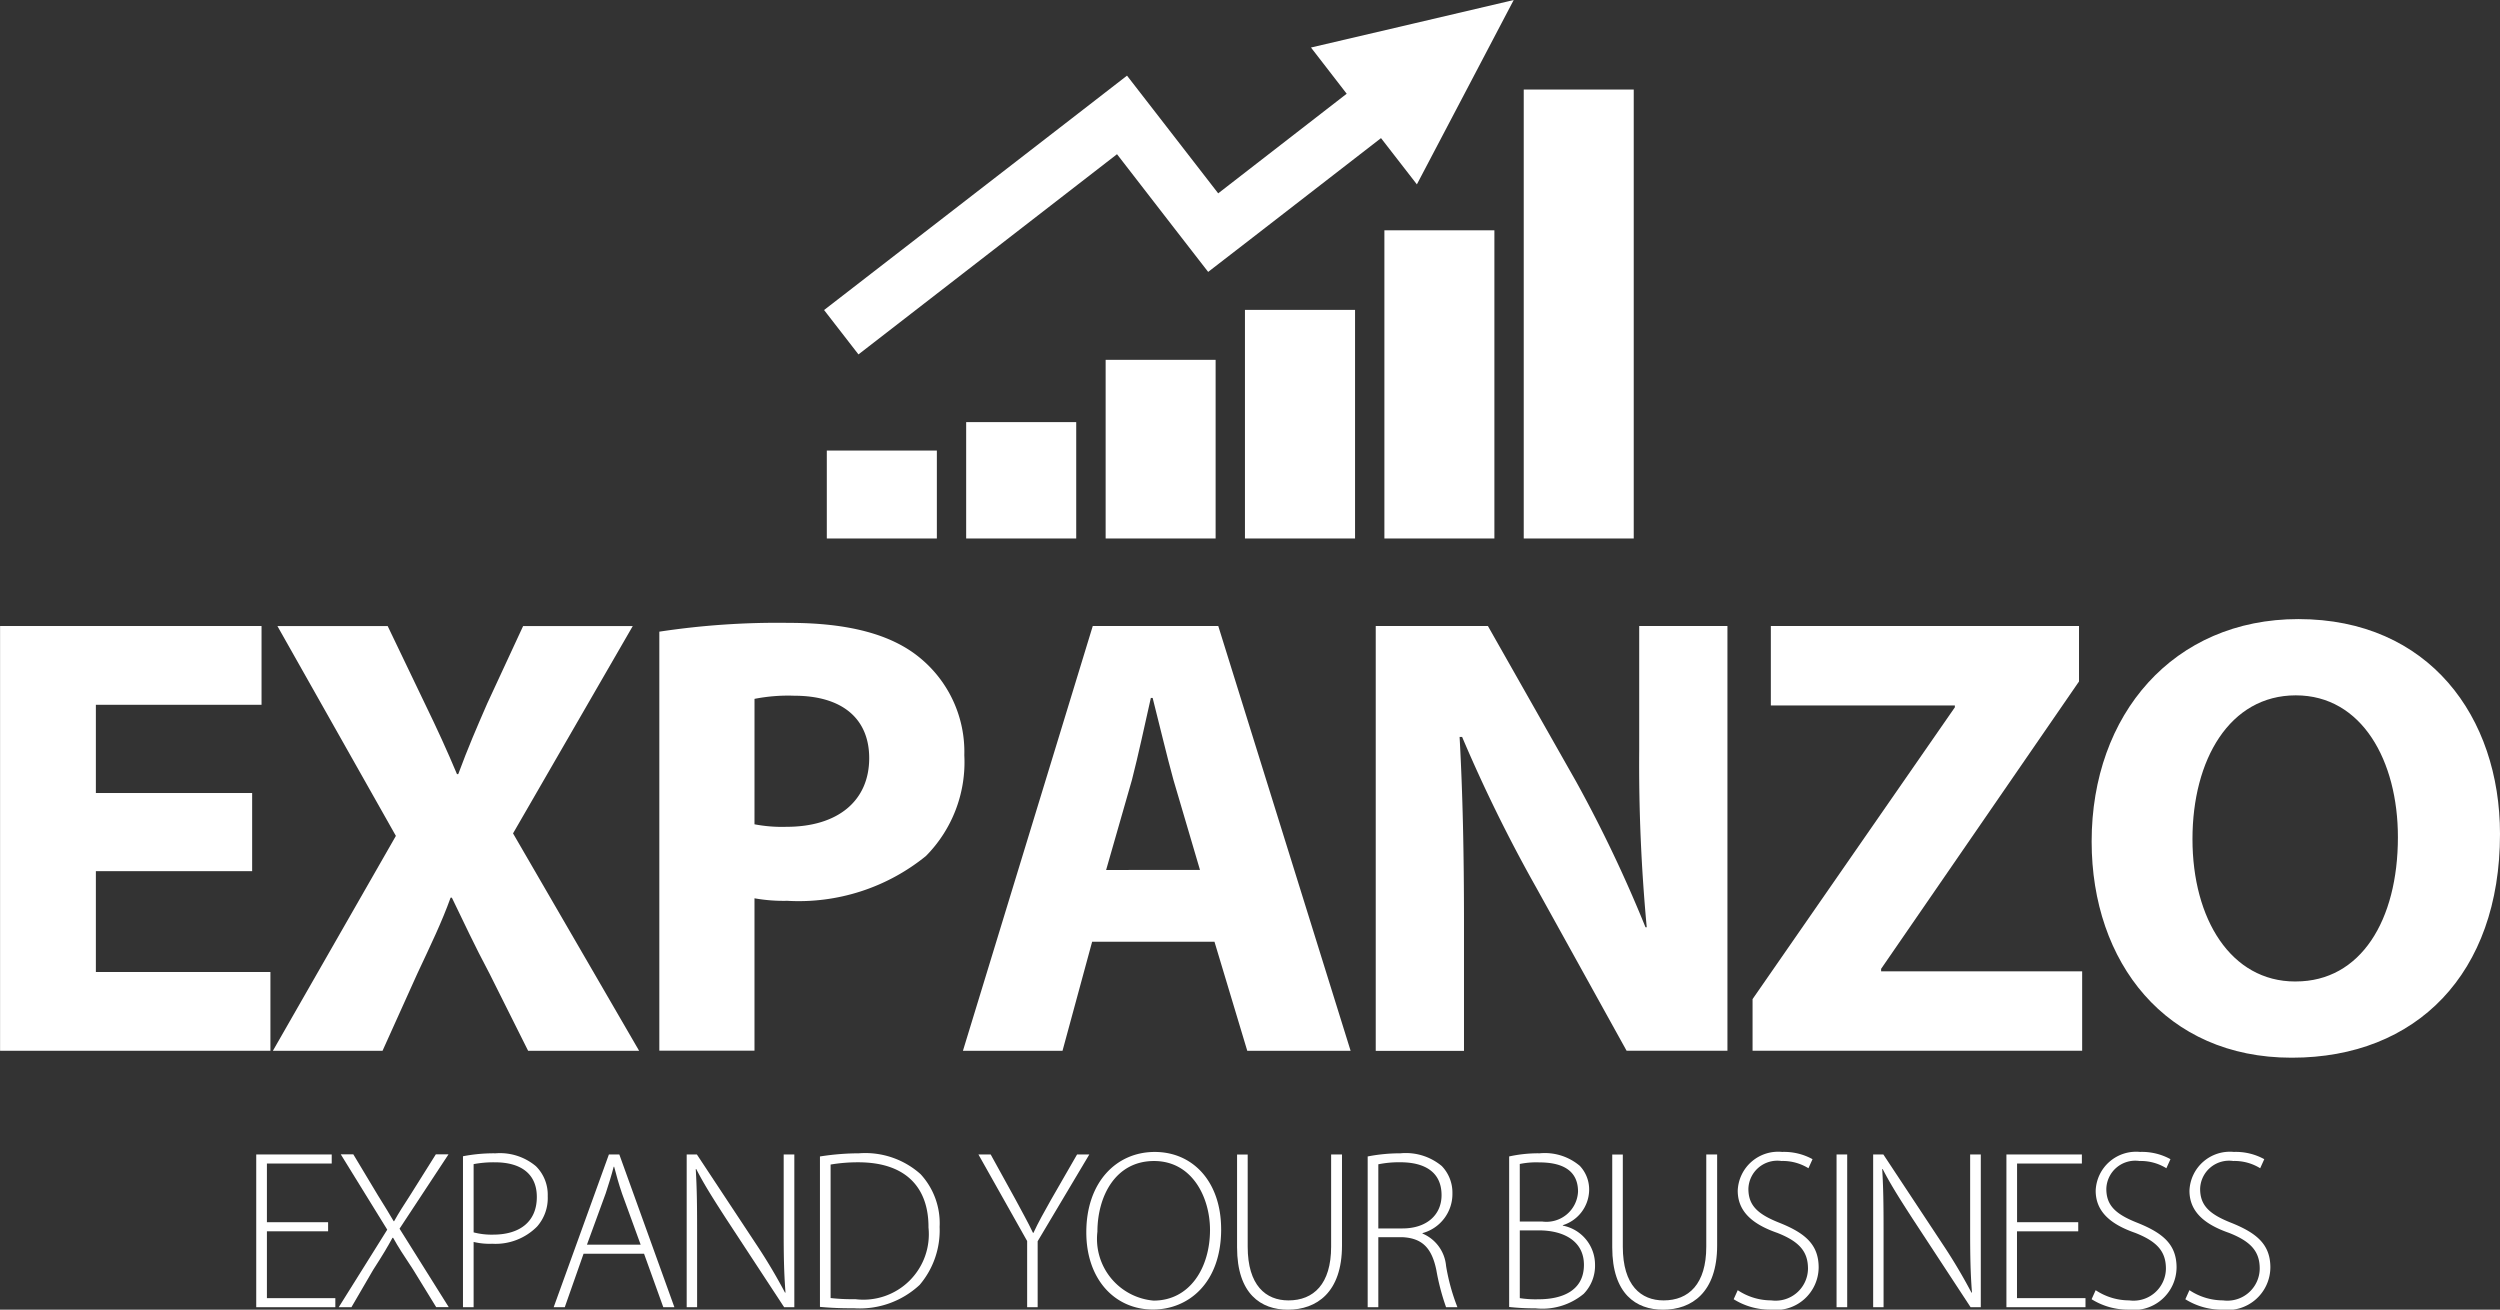 <svg xmlns="http://www.w3.org/2000/svg" width="99.594" height="52.174" viewBox="0 0 99.594 52.174">
  <rect x="0" y="0" width="99.594" height="52.174" fill="#333333" stroke="none"/>
  <g id="Group_46" data-name="Group 46" transform="translate(-126.281 -242.833)">
    <path id="Path_15315" data-name="Path 15315" d="M220.277,245.845l-1.762,1.365-10.308,7.974,1.37,1.768,10.3-7.976,2.263,2.925,1.368,1.764,1.767-1.365,5.119-3.965,1.429,1.843,1.931-3.675,1.926-3.669-4.036.947-4.04.945,1.423,1.841-5.119,3.968-2.264-2.923-1.369-1.766" transform="translate(-49.097 0)" fill="#fff" fill-rule="evenodd"/>
    <rect id="Rectangle_78" data-name="Rectangle 78" width="4.384" height="3.503" transform="translate(159.219 260.782)" fill="#fff"/>
    <rect id="Rectangle_79" data-name="Rectangle 79" width="4.382" height="17.885" transform="translate(186.983 246.4)" fill="#fff"/>
    <rect id="Rectangle_80" data-name="Rectangle 80" width="4.382" height="12.277" transform="translate(181.432 252.008)" fill="#fff"/>
    <rect id="Rectangle_81" data-name="Rectangle 81" width="4.386" height="9.107" transform="translate(175.877 255.178)" fill="#fff"/>
    <rect id="Rectangle_82" data-name="Rectangle 82" width="4.381" height="7.117" transform="translate(170.327 257.168)" fill="#fff"/>
    <rect id="Rectangle_83" data-name="Rectangle 83" width="4.384" height="4.636" transform="translate(164.771 259.649)" fill="#fff"/>
    <path id="Path_15316" data-name="Path 15316" d="M136.323,314.837H130.1v4.017h6.954v3.138h-10.77V305.071H136.7v3.138h-6.6v3.515h6.226v3.113" transform="translate(0 -37.299)" fill="#fff"/>
    <path id="Path_15317" data-name="Path 15317" d="M163.578,321.993l-1.532-3.063c-.628-1.18-1.029-2.058-1.506-3.038h-.05c-.352.979-.779,1.858-1.331,3.038l-1.381,3.063H153.41l4.9-8.561-4.72-8.36h4.393l1.481,3.088c.5,1.029.879,1.858,1.28,2.812h.05c.4-1.079.728-1.833,1.154-2.812l1.431-3.088h4.368l-4.77,8.26L168,321.993h-4.419" transform="translate(-16.258 -37.299)" fill="#fff"/>
    <path id="Path_15318" data-name="Path 15318" d="M191.816,305.109a31.332,31.332,0,0,1,5.172-.351c2.36,0,4.067.452,5.2,1.381a4.841,4.841,0,0,1,1.783,3.892,5.313,5.313,0,0,1-1.531,4.016,8.032,8.032,0,0,1-5.523,1.783,6.565,6.565,0,0,1-1.305-.1V321.8h-3.791v-16.7m3.791,7.682a5.82,5.82,0,0,0,1.281.1c2.033,0,3.289-1.029,3.289-2.736,0-1.557-1.054-2.486-2.987-2.486a6.935,6.935,0,0,0-1.582.125Z" transform="translate(-39.274 -37.111)" fill="#fff"/>
    <path id="Path_15319" data-name="Path 15319" d="M227.161,317.649l-1.18,4.344h-3.967l5.172-16.922h5l5.272,16.922h-4.117l-1.306-4.344h-4.871m4.293-2.862L230.4,311.2c-.276-1-.577-2.285-.828-3.264H229.5c-.226,1-.5,2.285-.753,3.264l-1.029,3.59Z" transform="translate(-57.372 -37.299)" fill="#fff"/>
    <path id="Path_15320" data-name="Path 15320" d="M263.053,321.993V305.071h4.469l3.515,6.2a53.516,53.516,0,0,1,2.762,5.8h.05a69.791,69.791,0,0,1-.3-7.08v-4.921h3.515v16.922h-4.017l-3.615-6.528a60,60,0,0,1-2.938-5.975h-.1c.125,2.26.175,4.645.175,7.407v5.1h-3.514" transform="translate(-81.966 -37.299)" fill="#fff"/>
    <path id="Path_15321" data-name="Path 15321" d="M300.518,319.934l8.059-11.624v-.075h-7.331v-3.164h12.277v2.209l-7.884,11.448v.1h8.009v3.164h-13.13v-2.059" transform="translate(-104.419 -37.299)" fill="#fff"/>
    <path id="Path_15322" data-name="Path 15322" d="M342.184,321.855c-5,0-7.958-3.791-7.958-8.611,0-5.071,3.263-8.862,8.234-8.862,5.2,0,8.034,3.892,8.034,8.561,0,5.573-3.339,8.912-8.285,8.912h-.025m.176-3.037c2.586,0,4.067-2.435,4.067-5.749,0-3.038-1.431-5.649-4.067-5.649s-4.117,2.561-4.117,5.725c0,3.188,1.532,5.674,4.092,5.674Z" transform="translate(-124.619 -36.886)" fill="#fff"/>
    <path id="Path_15323" data-name="Path 15323" d="M154.62,360.667h-2.438v2.663h2.726v.361h-3.151v-6.085h3.007v.361h-2.582v2.338h2.438v.361" transform="translate(-15.268 -68.782)" fill="#fff"/>
    <path id="Path_15324" data-name="Path 15324" d="M163.843,363.691l-.921-1.5c-.379-.569-.6-.912-.795-1.264H162.1c-.19.352-.388.686-.767,1.273l-.867,1.49h-.506l1.932-3.088-1.851-3h.5l.975,1.625c.253.406.442.713.632,1.038h.018c.19-.343.379-.632.641-1.038l1.02-1.625h.505l-1.95,2.961,1.959,3.124h-.5" transform="translate(-20.184 -68.782)" fill="#fff"/>
    <path id="Path_15325" data-name="Path 15325" d="M172.31,357.61a6.527,6.527,0,0,1,1.3-.117,2.227,2.227,0,0,1,1.607.515,1.6,1.6,0,0,1,.469,1.192,1.712,1.712,0,0,1-.424,1.21,2.327,2.327,0,0,1-1.788.686,2.724,2.724,0,0,1-.74-.072v2.6h-.424V357.61m.424,3.033a2.817,2.817,0,0,0,.776.09c1.083,0,1.742-.533,1.742-1.5s-.695-1.381-1.661-1.381a4.273,4.273,0,0,0-.857.072Z" transform="translate(-27.585 -68.715)" fill="#fff"/>
    <path id="Path_15326" data-name="Path 15326" d="M182.516,361.56l-.749,2.131h-.442l2.2-6.085h.415l2.194,6.085h-.442l-.767-2.131h-2.41m2.275-.361-.74-2.031c-.145-.424-.226-.731-.316-1.074h-.018c-.09.352-.19.668-.316,1.056l-.749,2.049Z" transform="translate(-32.987 -68.782)" fill="#fff"/>
    <path id="Path_15327" data-name="Path 15327" d="M194.551,363.691v-6.085h.406l2.374,3.593a21.8,21.8,0,0,1,1.138,1.914l.018-.009c-.063-.821-.072-1.516-.072-2.474v-3.024h.424v6.085h-.406l-2.32-3.539c-.452-.7-.867-1.345-1.183-1.968l-.018.009c.045.749.054,1.409.054,2.419v3.079h-.415" transform="translate(-40.914 -68.782)" fill="#fff"/>
    <path id="Path_15328" data-name="Path 15328" d="M207.8,357.619a10.016,10.016,0,0,1,1.553-.126,3.3,3.3,0,0,1,2.456.831,2.879,2.879,0,0,1,.758,2.1,3.353,3.353,0,0,1-.795,2.311,3.5,3.5,0,0,1-2.627.93,13.056,13.056,0,0,1-1.345-.054v-5.995m.424,5.643a7.761,7.761,0,0,0,.984.045,2.606,2.606,0,0,0,2.916-2.853c.009-1.544-.849-2.6-2.8-2.6a6.5,6.5,0,0,0-1.1.09Z" transform="translate(-48.854 -68.715)" fill="#fff"/>
    <path id="Path_15329" data-name="Path 15329" d="M225.494,363.691v-2.636l-1.941-3.449h.488l1,1.814c.252.478.478.867.686,1.309h.018c.19-.416.433-.84.7-1.318l1.038-1.805h.488l-2.058,3.457v2.627h-.424" transform="translate(-58.294 -68.782)" fill="#fff"/>
    <path id="Path_15330" data-name="Path 15330" d="M239.651,360.436c0,2.149-1.309,3.2-2.718,3.2-1.5,0-2.654-1.182-2.654-3.078,0-2,1.2-3.2,2.726-3.2s2.645,1.192,2.645,3.078m-4.93.109a2.467,2.467,0,0,0,2.239,2.735c1.444,0,2.248-1.309,2.248-2.817,0-1.282-.7-2.744-2.23-2.744C235.435,357.719,234.721,359.128,234.721,360.545Z" transform="translate(-64.722 -68.634)" fill="#fff"/>
    <path id="Path_15331" data-name="Path 15331" d="M249.689,357.606v3.674c0,1.544.722,2.14,1.624,2.14,1,0,1.7-.65,1.7-2.14v-3.674h.433v3.629c0,1.869-1.011,2.555-2.158,2.555-1.065,0-2.022-.623-2.022-2.482v-3.7h.424" transform="translate(-73.703 -68.782)" fill="#fff"/>
    <path id="Path_15332" data-name="Path 15332" d="M262.245,357.619a6.8,6.8,0,0,1,1.309-.126A2.235,2.235,0,0,1,265.2,358a1.526,1.526,0,0,1,.424,1.083,1.616,1.616,0,0,1-1.192,1.589v.018a1.545,1.545,0,0,1,.939,1.291,8.129,8.129,0,0,0,.452,1.643h-.452a9.13,9.13,0,0,1-.388-1.481c-.181-.876-.559-1.273-1.363-1.309h-.948v2.79h-.424v-6m.424,2.862h.966c.939,0,1.553-.523,1.553-1.327,0-.93-.686-1.309-1.643-1.309a4.108,4.108,0,0,0-.876.081Z" transform="translate(-81.482 -68.715)" fill="#fff"/>
    <path id="Path_15333" data-name="Path 15333" d="M276.307,357.619a5.39,5.39,0,0,1,1.219-.126,2.157,2.157,0,0,1,1.6.5,1.372,1.372,0,0,1,.371,1,1.491,1.491,0,0,1-1.047,1.363v.018a1.585,1.585,0,0,1,1.282,1.553,1.607,1.607,0,0,1-.451,1.164,2.577,2.577,0,0,1-1.915.578,9.347,9.347,0,0,1-1.055-.054v-5.995m.424,2.591h.894a1.261,1.261,0,0,0,1.426-1.192c0-.857-.641-1.164-1.544-1.164a3.269,3.269,0,0,0-.777.063Zm0,3.052a4.233,4.233,0,0,0,.749.045c.93,0,1.806-.334,1.806-1.372,0-.957-.822-1.372-1.788-1.372h-.767Z" transform="translate(-89.909 -68.715)" fill="#fff"/>
    <path id="Path_15334" data-name="Path 15334" d="M286.984,357.606v3.674c0,1.544.722,2.14,1.625,2.14,1,0,1.7-.65,1.7-2.14v-3.674h.433v3.629c0,1.869-1.011,2.555-2.157,2.555-1.066,0-2.022-.623-2.022-2.482v-3.7h.424" transform="translate(-96.054 -68.782)" fill="#fff"/>
    <path id="Path_15335" data-name="Path 15335" d="M298.8,362.865a2.415,2.415,0,0,0,1.336.406,1.289,1.289,0,0,0,1.463-1.264c0-.686-.352-1.084-1.228-1.427-.984-.343-1.571-.849-1.571-1.679a1.611,1.611,0,0,1,1.77-1.544,2.347,2.347,0,0,1,1.21.289l-.163.361a1.943,1.943,0,0,0-1.074-.289,1.153,1.153,0,0,0-1.318,1.11c0,.677.388,1.02,1.264,1.363,1,.406,1.535.858,1.535,1.77a1.708,1.708,0,0,1-1.932,1.679,2.736,2.736,0,0,1-1.454-.415l.163-.361" transform="translate(-103.292 -68.634)" fill="#fff"/>
    <rect id="Rectangle_84" data-name="Rectangle 84" width="0.424" height="6.085" transform="translate(199.445 288.824)" fill="#fff"/>
    <path id="Path_15336" data-name="Path 15336" d="M312.5,363.691v-6.085h.406l2.375,3.593a21.869,21.869,0,0,1,1.137,1.914l.018-.009c-.063-.821-.072-1.516-.072-2.474v-3.024h.424v6.085h-.406l-2.32-3.539c-.452-.7-.867-1.345-1.183-1.968l-.018.009c.045.749.054,1.409.054,2.419v3.079H312.5" transform="translate(-111.597 -68.782)" fill="#fff"/>
    <path id="Path_15337" data-name="Path 15337" d="M328.608,360.667h-2.437v2.663H328.9v.361h-3.15v-6.085h3.006v.361h-2.582v2.338h2.437v.361" transform="translate(-119.538 -68.782)" fill="#fff"/>
    <path id="Path_15338" data-name="Path 15338" d="M334.383,362.865a2.415,2.415,0,0,0,1.336.406,1.289,1.289,0,0,0,1.463-1.264c0-.686-.353-1.084-1.228-1.427-.984-.343-1.57-.849-1.57-1.679a1.611,1.611,0,0,1,1.769-1.544,2.348,2.348,0,0,1,1.21.289l-.163.361a1.944,1.944,0,0,0-1.074-.289,1.153,1.153,0,0,0-1.318,1.11c0,.677.388,1.02,1.264,1.363,1,.406,1.534.858,1.534,1.77a1.708,1.708,0,0,1-1.932,1.679,2.734,2.734,0,0,1-1.453-.415l.163-.361" transform="translate(-124.616 -68.634)" fill="#fff"/>
    <path id="Path_15339" data-name="Path 15339" d="M343.711,362.865a2.418,2.418,0,0,0,1.336.406,1.289,1.289,0,0,0,1.463-1.264c0-.686-.352-1.084-1.228-1.427-.984-.343-1.571-.849-1.571-1.679a1.611,1.611,0,0,1,1.77-1.544,2.347,2.347,0,0,1,1.21.289l-.163.361a1.941,1.941,0,0,0-1.074-.289,1.153,1.153,0,0,0-1.318,1.11c0,.677.388,1.02,1.264,1.363,1,.406,1.534.858,1.534,1.77A1.708,1.708,0,0,1,345,363.641a2.734,2.734,0,0,1-1.453-.415l.162-.361" transform="translate(-130.207 -68.634)" fill="#fff"/>
  </g>
</svg>
